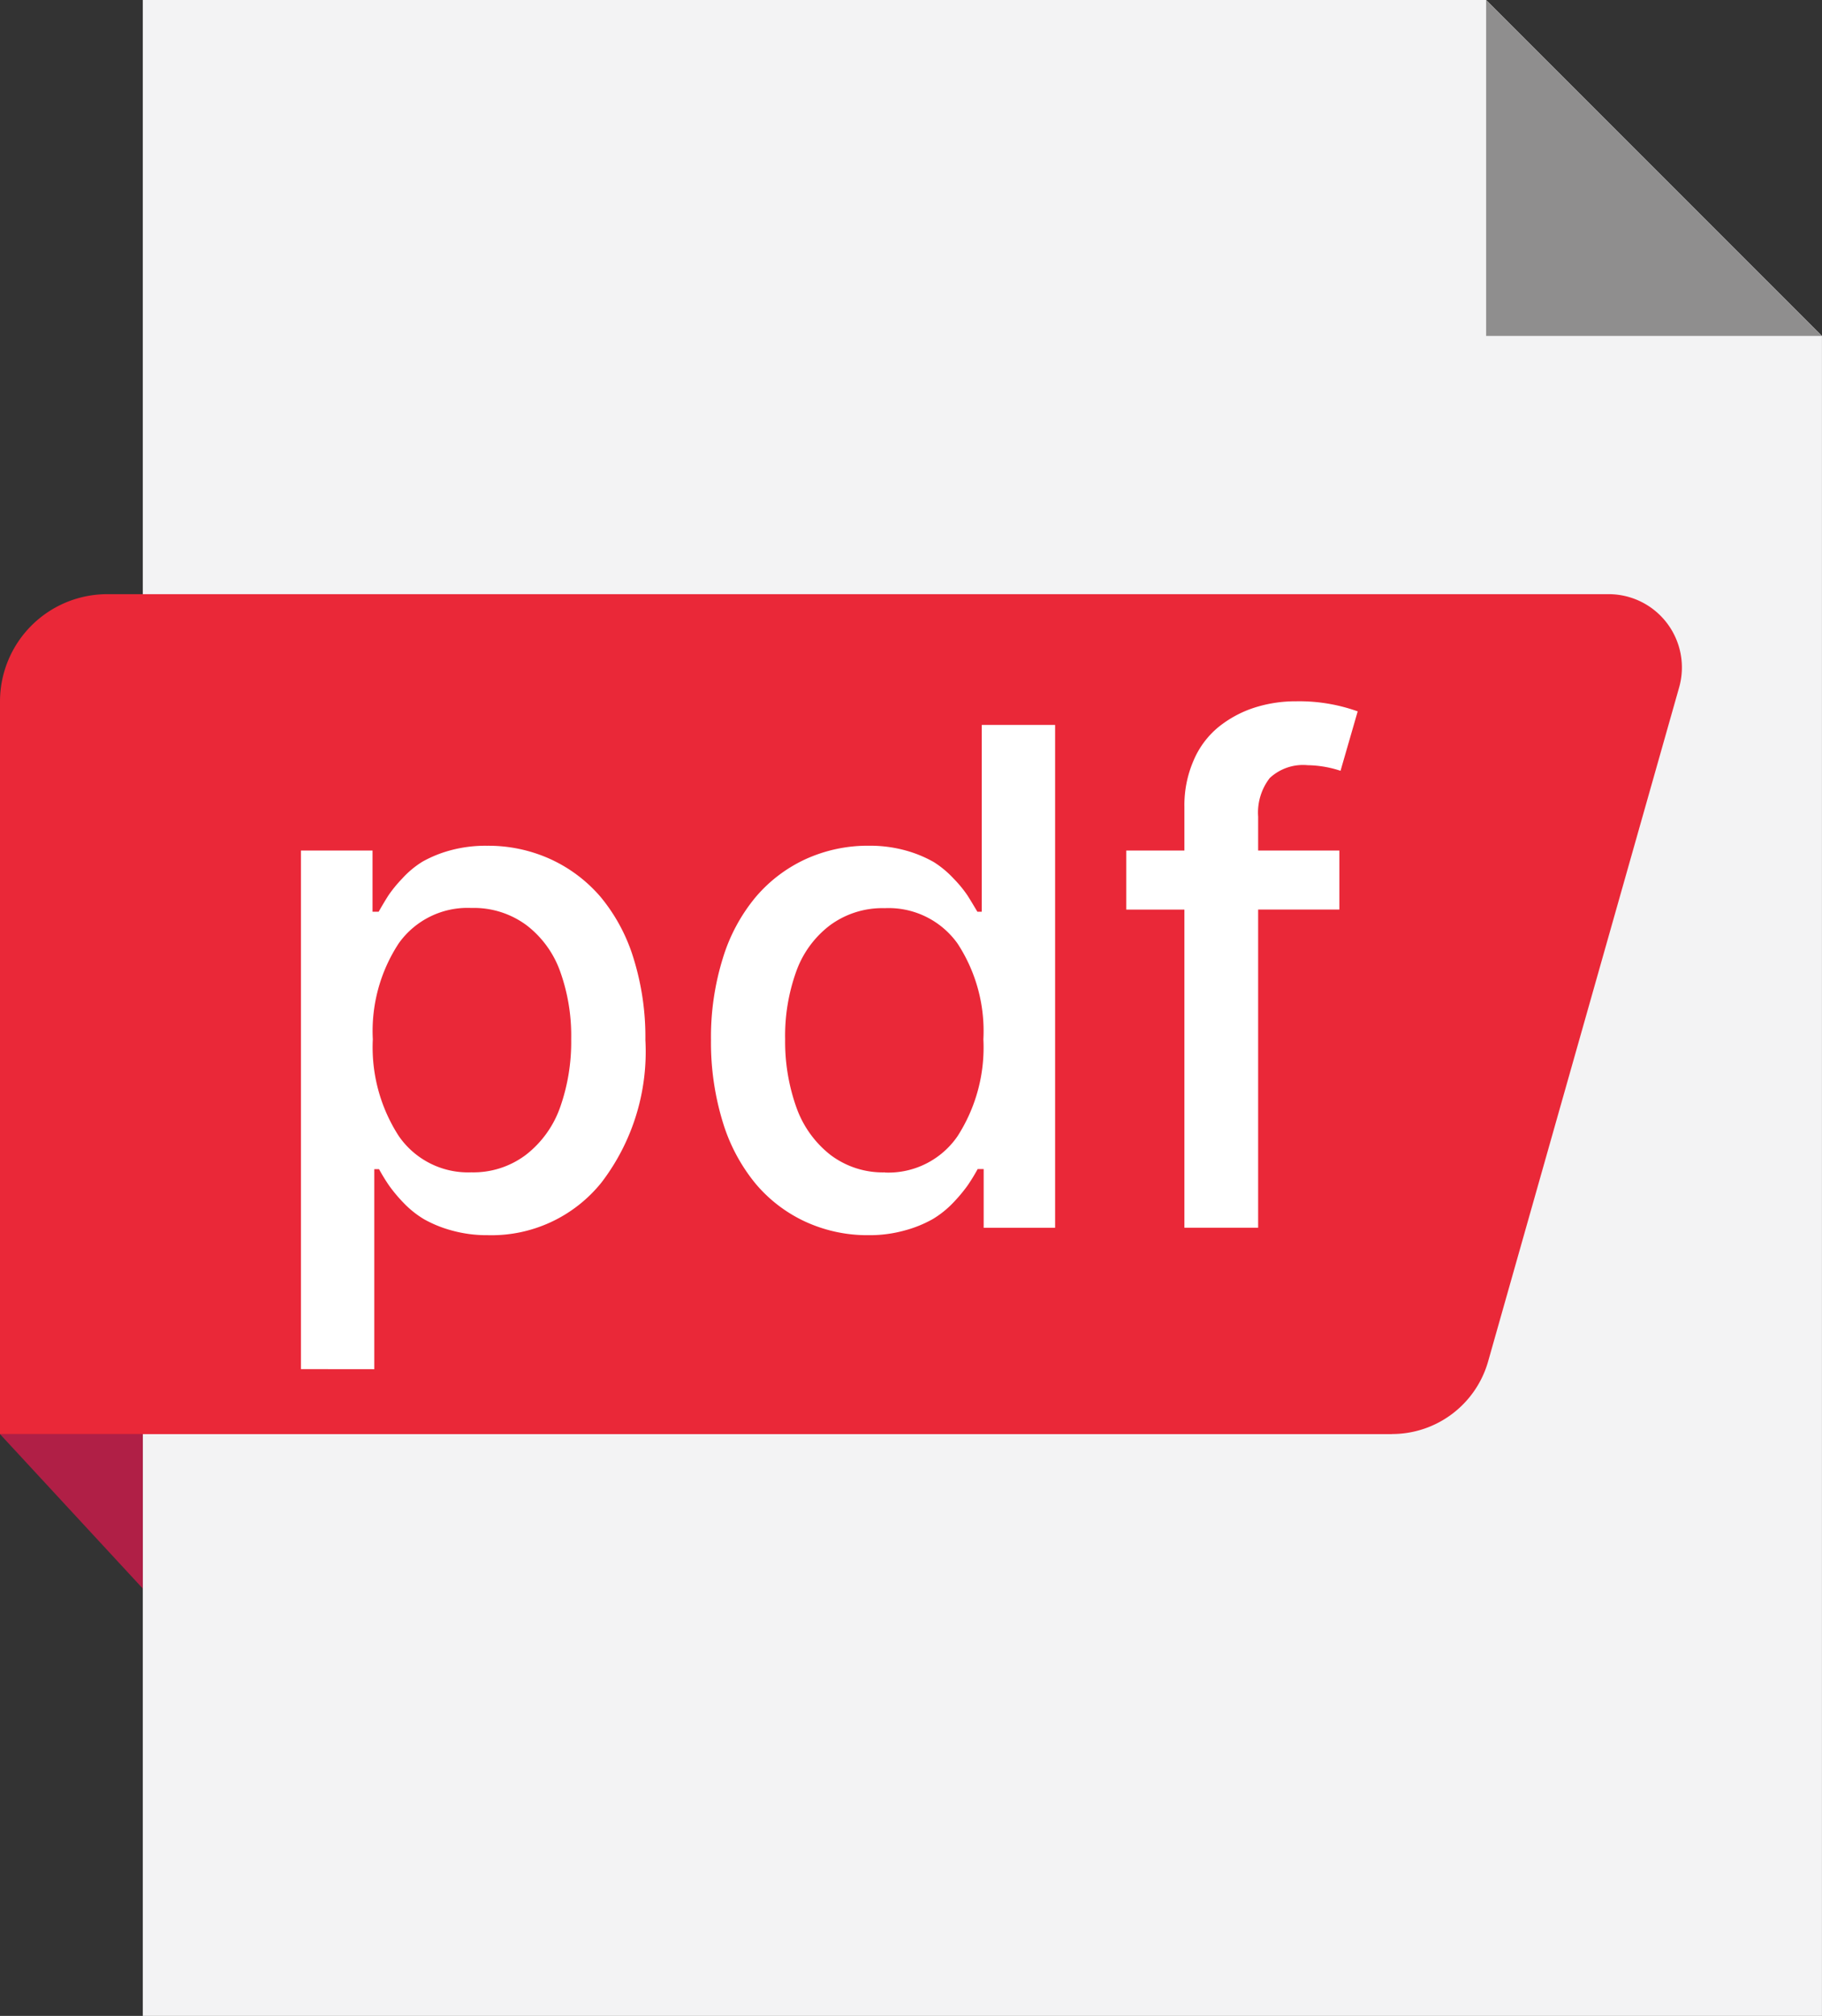 <svg id="pdf" xmlns="http://www.w3.org/2000/svg" xmlns:xlink="http://www.w3.org/1999/xlink" width="45.21" height="50" viewBox="0 0 45.21 50">
  <rect x="0" y="0" width="45.21" height="50" fill="#333333" stroke="none"/>
  <defs>
    <clipPath id="clip-path">
      <rect id="Прямоугольник_78" data-name="Прямоугольник 78" width="45.21" height="49.999" fill="none"/>
    </clipPath>
  </defs>
  <path id="Контур_1179" data-name="Контур 1179" d="M2.126,0V50H43.792V8.332L35.459,0Z" transform="translate(1.417 0)" fill="#f3f3f4"/>
  <path id="Контур_1180" data-name="Контур 1180" d="M22.126,0V8.332h8.333Z" transform="translate(14.75 0)" fill="#8f8e8e"/>
  <g id="Сгруппировать_43" data-name="Сгруппировать 43">
    <g id="Сгруппировать_42" data-name="Сгруппировать 42" clip-path="url(#clip-path)">
      <path id="Контур_1181" data-name="Контур 1181" d="M34.541,29.675H0V11.5A2.662,2.662,0,0,1,2.662,8.842H39.915a1.818,1.818,0,0,1,1.75,2.313l-4.74,16.718a2.478,2.478,0,0,1-2.383,1.8" transform="translate(0 5.895)" fill="#ea2838"/>
      <path id="Контур_1182" data-name="Контур 1182" d="M3.543,25.172v-3.83H0Z" transform="translate(0 14.228)" fill="#b01f46"/>
      <path id="Контур_1183" data-name="Контур 1183" d="M4.48,25.681V12.819H6.257v1.517h.152c.089-.157.17-.291.239-.4a3.215,3.215,0,0,1,.344-.421,2.335,2.335,0,0,1,.5-.418,3.013,3.013,0,0,1,.685-.28A3.334,3.334,0,0,1,9.1,12.7a3.725,3.725,0,0,1,1.567.33,3.622,3.622,0,0,1,1.247.937,4.4,4.4,0,0,1,.819,1.524,6.573,6.573,0,0,1,.294,2.027,5.337,5.337,0,0,1-1.09,3.535,3.5,3.5,0,0,1-2.819,1.306,3.254,3.254,0,0,1-.9-.118,2.991,2.991,0,0,1-.687-.28,2.431,2.431,0,0,1-.51-.41,3.728,3.728,0,0,1-.355-.425,4.706,4.706,0,0,1-.248-.405H6.3v4.962ZM6.264,17.5A4.051,4.051,0,0,0,6.908,19.9a2.087,2.087,0,0,0,1.8.9,2.161,2.161,0,0,0,1.361-.439,2.577,2.577,0,0,0,.844-1.178,4.865,4.865,0,0,0,.273-1.69,4.707,4.707,0,0,0-.271-1.668,2.5,2.5,0,0,0-.837-1.154,2.195,2.195,0,0,0-1.37-.428,2.094,2.094,0,0,0-1.8.876A3.963,3.963,0,0,0,6.264,17.5" transform="translate(2.987 8.277)" fill="#fff"/>
      <path id="Контур_1184" data-name="Контур 1184" d="M14.092,23.675a3.682,3.682,0,0,1-1.568-.335,3.57,3.57,0,0,1-1.238-.947,4.42,4.42,0,0,1-.812-1.529,6.725,6.725,0,0,1-.291-2.031,6.573,6.573,0,0,1,.294-2.027,4.348,4.348,0,0,1,.819-1.522,3.6,3.6,0,0,1,1.242-.939,3.725,3.725,0,0,1,1.567-.33,3.328,3.328,0,0,1,.919.121,3.061,3.061,0,0,1,.683.282,2.465,2.465,0,0,1,.5.416,3.019,3.019,0,0,1,.343.418c.068.107.148.241.243.4h.109V11.019h1.82V23.491H16.949V22.035H16.8a4.707,4.707,0,0,1-.248.405,3.927,3.927,0,0,1-.355.425,2.42,2.42,0,0,1-.51.41,2.992,2.992,0,0,1-.687.28,3.253,3.253,0,0,1-.9.12m.4-1.554a2.082,2.082,0,0,0,1.8-.9,4.064,4.064,0,0,0,.642-2.405A3.963,3.963,0,0,0,16.3,16.44a2.1,2.1,0,0,0-1.806-.876,2.192,2.192,0,0,0-1.363.428,2.488,2.488,0,0,0-.837,1.154,4.707,4.707,0,0,0-.271,1.668A4.865,4.865,0,0,0,12.3,20.5a2.6,2.6,0,0,0,.84,1.178,2.151,2.151,0,0,0,1.358.439" transform="translate(7.459 6.961)" fill="#fff"/>
      <path id="Контур_1185" data-name="Контур 1185" d="M21.245,14.393v1.463H19.23v7.892H17.4V15.857H15.958V14.393H17.4V13.31a2.787,2.787,0,0,1,.227-1.149,2.168,2.168,0,0,1,.61-.824,2.782,2.782,0,0,1,.881-.482,3.345,3.345,0,0,1,1.058-.164,4.3,4.3,0,0,1,1.524.25l-.426,1.474a2.715,2.715,0,0,0-.815-.139,1.212,1.212,0,0,0-.942.319,1.4,1.4,0,0,0-.287.958v.84Z" transform="translate(11.989 6.703)" fill="#fff"/>
    </g>
  </g>
</svg>

